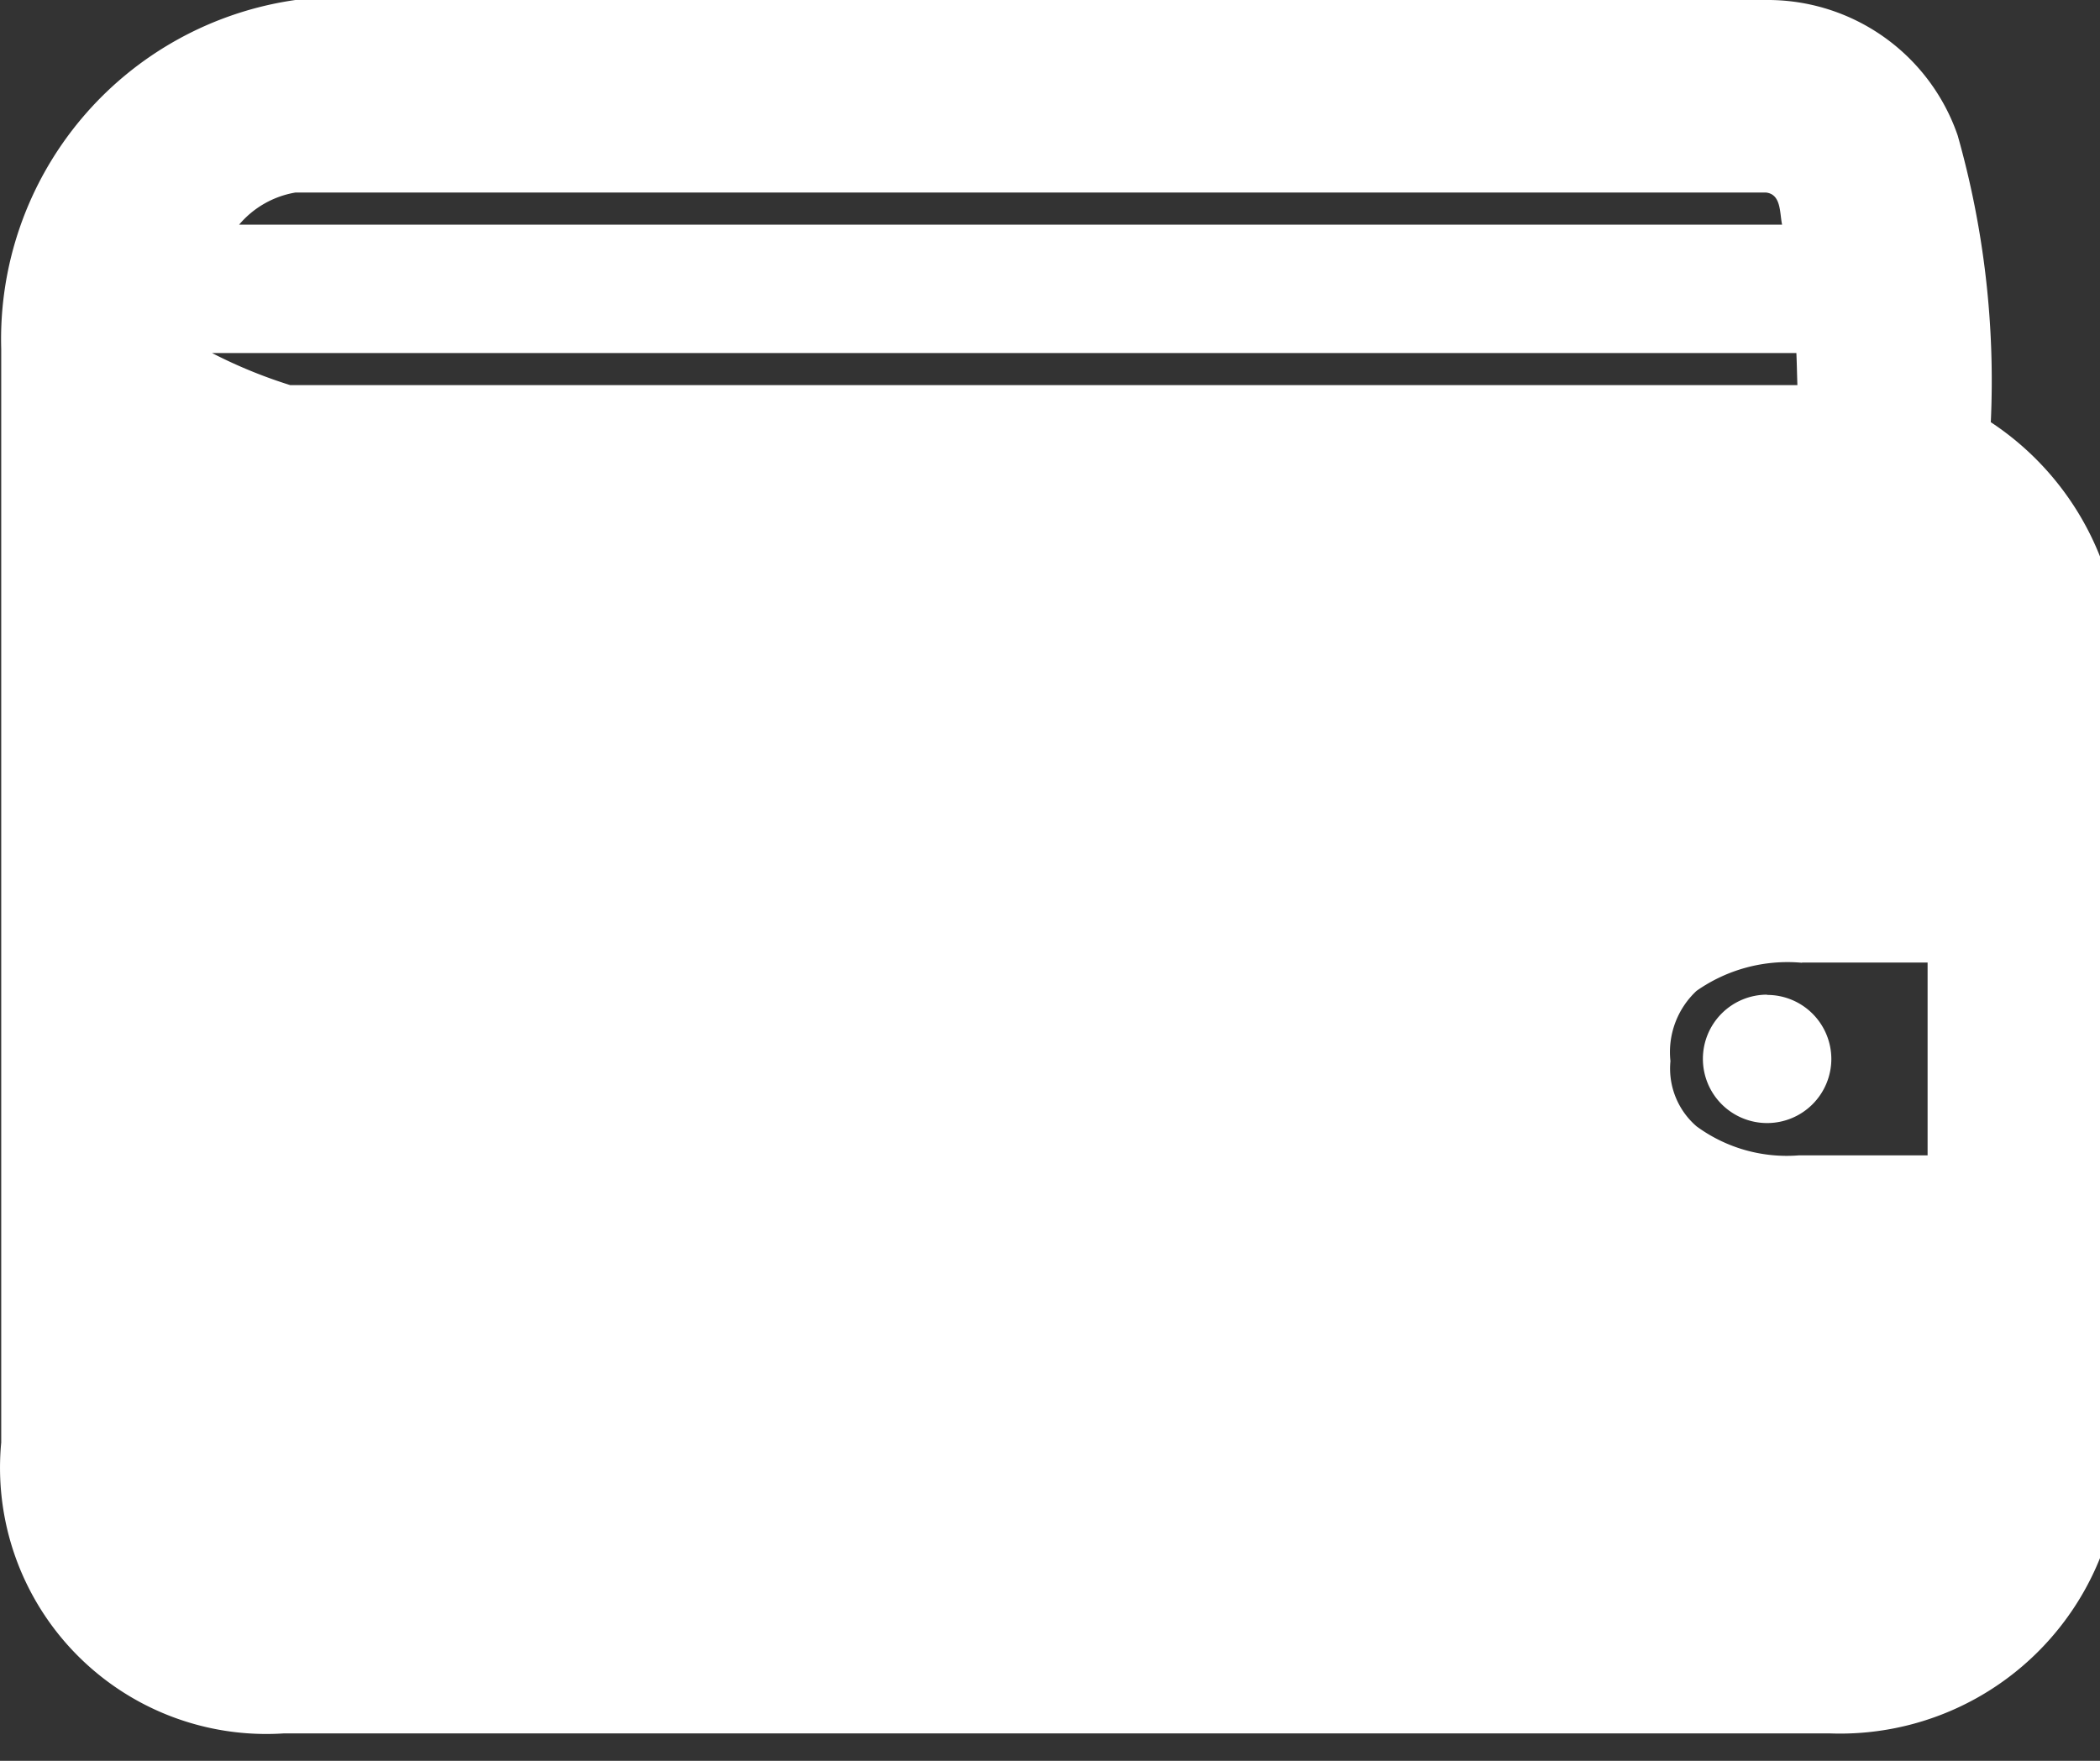 <svg xmlns="http://www.w3.org/2000/svg" width="31" height="26" fill="#FFFF">
<rect width="100%" height="100%" fill="#333333" stroke="none"/>
<rect id="backgroundrect" width="100%" height="100%" x="0" y="0" fill="none" stroke="none"/>
  
<g class="currentLayer" style=""><title>Layer 1</title><path id="np_wallet_1090223_000000" d="M4.36,0 A5.059,5.059 0 0 0 0.018,5.153 V21.3 a3.931,3.931 0 0 0 4.176,4.295 H27.003 a4.136,4.136 0 0 0 4.295,-4.236 V9.892 a4.253,4.253 0 0 0 -1.91,-3.658 A13.279,13.279 0 0 0 28.899,2 a2.965,2.965 0 0 0 -2.829,-2 zm0,2.843 H26.07 c0.226,0.026 0.2,0.3 0.237,0.474 H3.53 A1.393,1.393 0 0 1 4.36,2.843 zm-1.229,2.37 H26.518 c0.007,0.157 0.009,0.3 0.015,0.474 H4.285 a7.237,7.237 0 0 1 -1.155,-0.474 zm23.473,9 h1.851 V17.06 h-1.9 a2.25,2.25 0 0 1 -1.511,-0.429 a1.126,1.126 0 0 1 -0.385,-0.963 a1.236,1.236 0 0 1 0.385,-1.037 a2.338,2.338 0 0 1 1.555,-0.415 zm-0.518,0.474 a0.948,0.948 0 1 0 0.948,0.948 A0.947,0.947 0 0 0 26.085,14.691 z" ttransform="translate(14.84 15)" class=""/>
</g></svg>